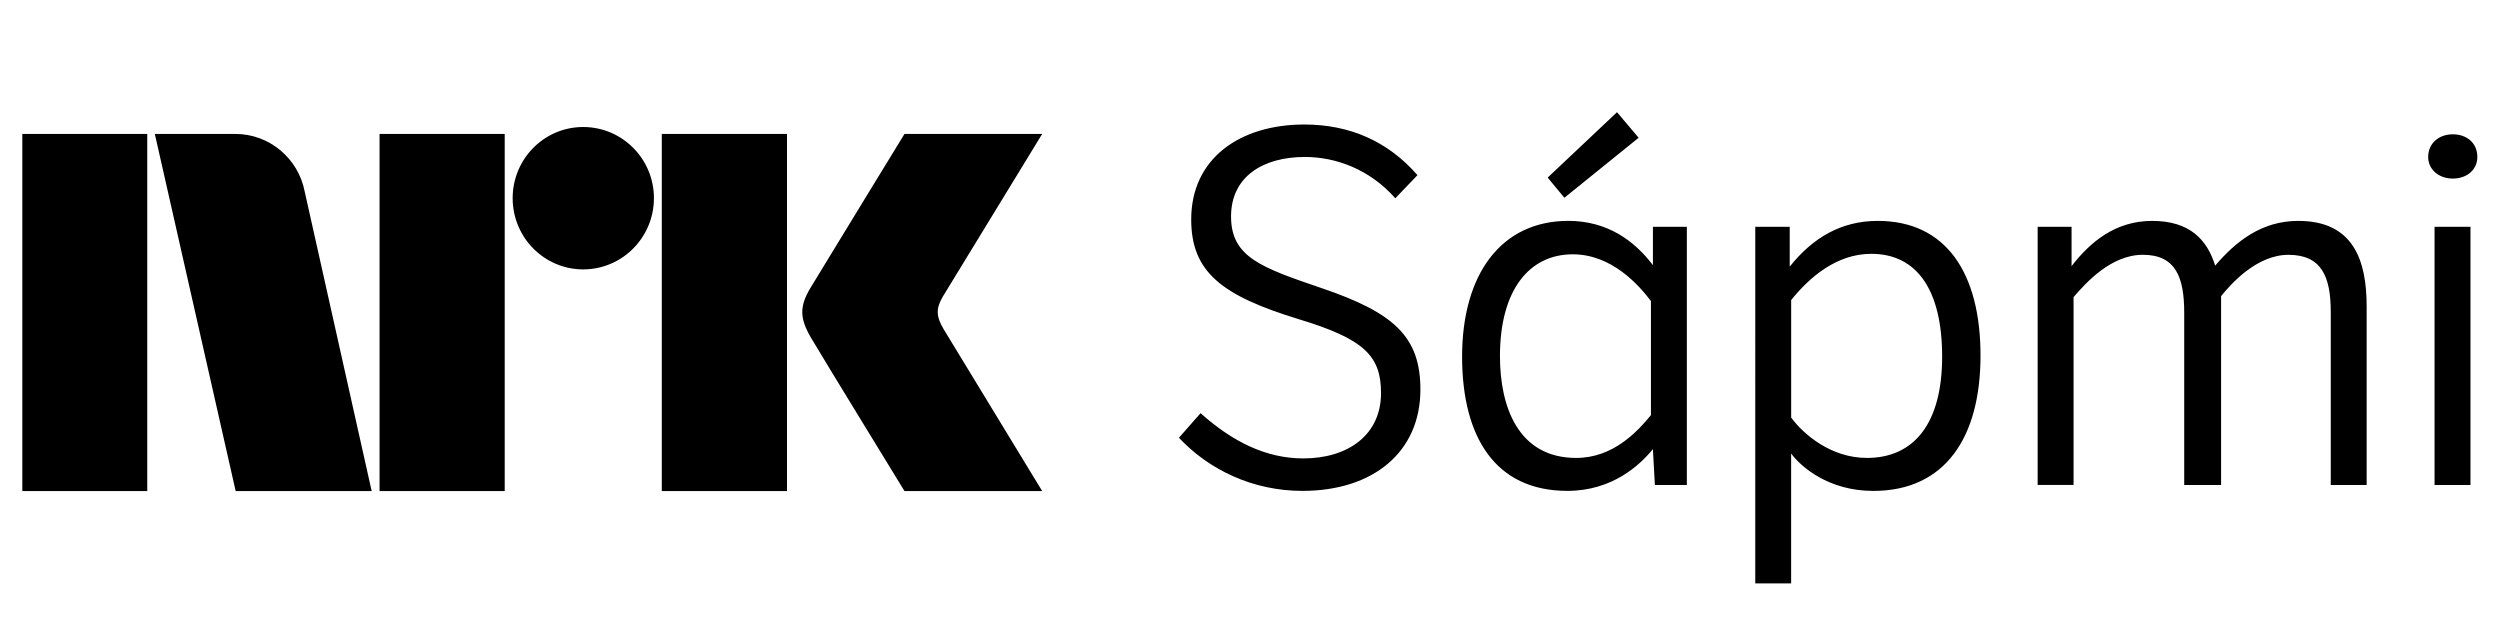 <svg xmlns="http://www.w3.org/2000/svg" viewBox="0 0 112 28">
  <title>
NRK Sapmi
  </title>
        <path id="nrk-radio-sapmi__nrk" d="M42.274 14.746c-.336-.569-.355-.918-.031-1.467L46.69 6h-6.169s-3.706 6.056-4.213 6.898c-.502.84-.48 1.364.021 2.227C36.835 15.987 40.521 22 40.521 22h6.169s-4.367-7.165-4.416-7.254  M29.648 22h5.61V6h-5.61z  M26.127 5.69c-1.746 0-3.16 1.427-3.16 3.188 0 1.76 1.413 3.191 3.16 3.191 1.749 0 3.169-1.431 3.169-3.191C29.296 7.117 27.877 5.69 26.127 5.69  M17.004 22h5.607V6H17.004z  M1 22h5.597V6H1z  M13.648 8.571C13.361 7.104 12.079 6 10.541 6h-3.605l3.622 16h6.093L13.648 8.571z"/>
        <path id="nrk-radio-sapmi__sapmi" d="M109.884 6.017c.639 0 1.101.398 1.101 1.014 0 .572-.463.969-1.101.969-.617 0-1.102-.397-1.102-.969 0-.617.486-1.014 1.102-1.014z  M109.068 21.727h1.609V10.16h-1.609z  M92.806 10.16v1.763c.836-1.08 1.96-2.027 3.613-2.027 1.696 0 2.468.86 2.82 2.005.925-1.08 2.071-2.005 3.724-2.005 2.468 0 3.063 1.763 3.063 3.834v7.998h-1.608v-7.756c0-1.586-.419-2.556-1.895-2.556-1.41 0-2.555 1.278-3.018 1.851v8.46h-1.652v-7.712c0-1.586-.375-2.6-1.851-2.6-1.432 0-2.555 1.257-3.106 1.895v8.416h-1.609V10.16h1.521  M80.244 18.708c.551.749 1.785 1.807 3.393 1.807 2.093 0 3.371-1.52 3.371-4.539 0-2.974-1.124-4.605-3.173-4.605-1.564 0-2.775 1.058-3.591 2.071v5.266zm-1.608 7.425V10.16h1.543v1.785c1.036-1.299 2.313-2.049 3.943-2.049 3.063 0 4.605 2.336 4.605 6.038 0 3.635-1.564 6.059-4.804 6.059-2.005 0-3.239-1.08-3.68-1.675v5.817h-1.608z  M72.442 5.026l.969 1.146-3.327 2.688-.748-.904 3.106-2.93zm1.52 8.46c-.551-.727-1.763-2.093-3.503-2.093-1.939 0-3.261 1.587-3.261 4.561 0 2.269.816 4.561 3.415 4.561 1.653 0 2.732-1.168 3.349-1.917v-5.112zm.089 6.632c-.572.705-1.807 1.873-3.833 1.873-3.239 0-4.716-2.424-4.716-6.015 0-3.68 1.741-6.081 4.759-6.081 1.741 0 2.953.881 3.79 1.984v-1.719h1.52V21.727h-1.433l-.088-1.608z  M53.785 18.51c1.432 1.278 2.931 2.027 4.605 2.027 1.982 0 3.48-1.036 3.48-2.93 0-1.674-.771-2.424-3.679-3.305-3.459-1.057-4.825-2.115-4.825-4.472 0-2.732 2.181-4.252 5.068-4.252 2.027 0 3.746.749 5.068 2.269l-.992 1.036c-1.145-1.3-2.666-1.851-4.054-1.851-1.873 0-3.305.881-3.305 2.666 0 1.829 1.366 2.291 4.075 3.216C62.466 14.016 63.634 15.095 63.634 17.453c0 2.798-2.115 4.539-5.288 4.539-2.246 0-4.208-.969-5.53-2.38l.969-1.102"/>
</svg>
